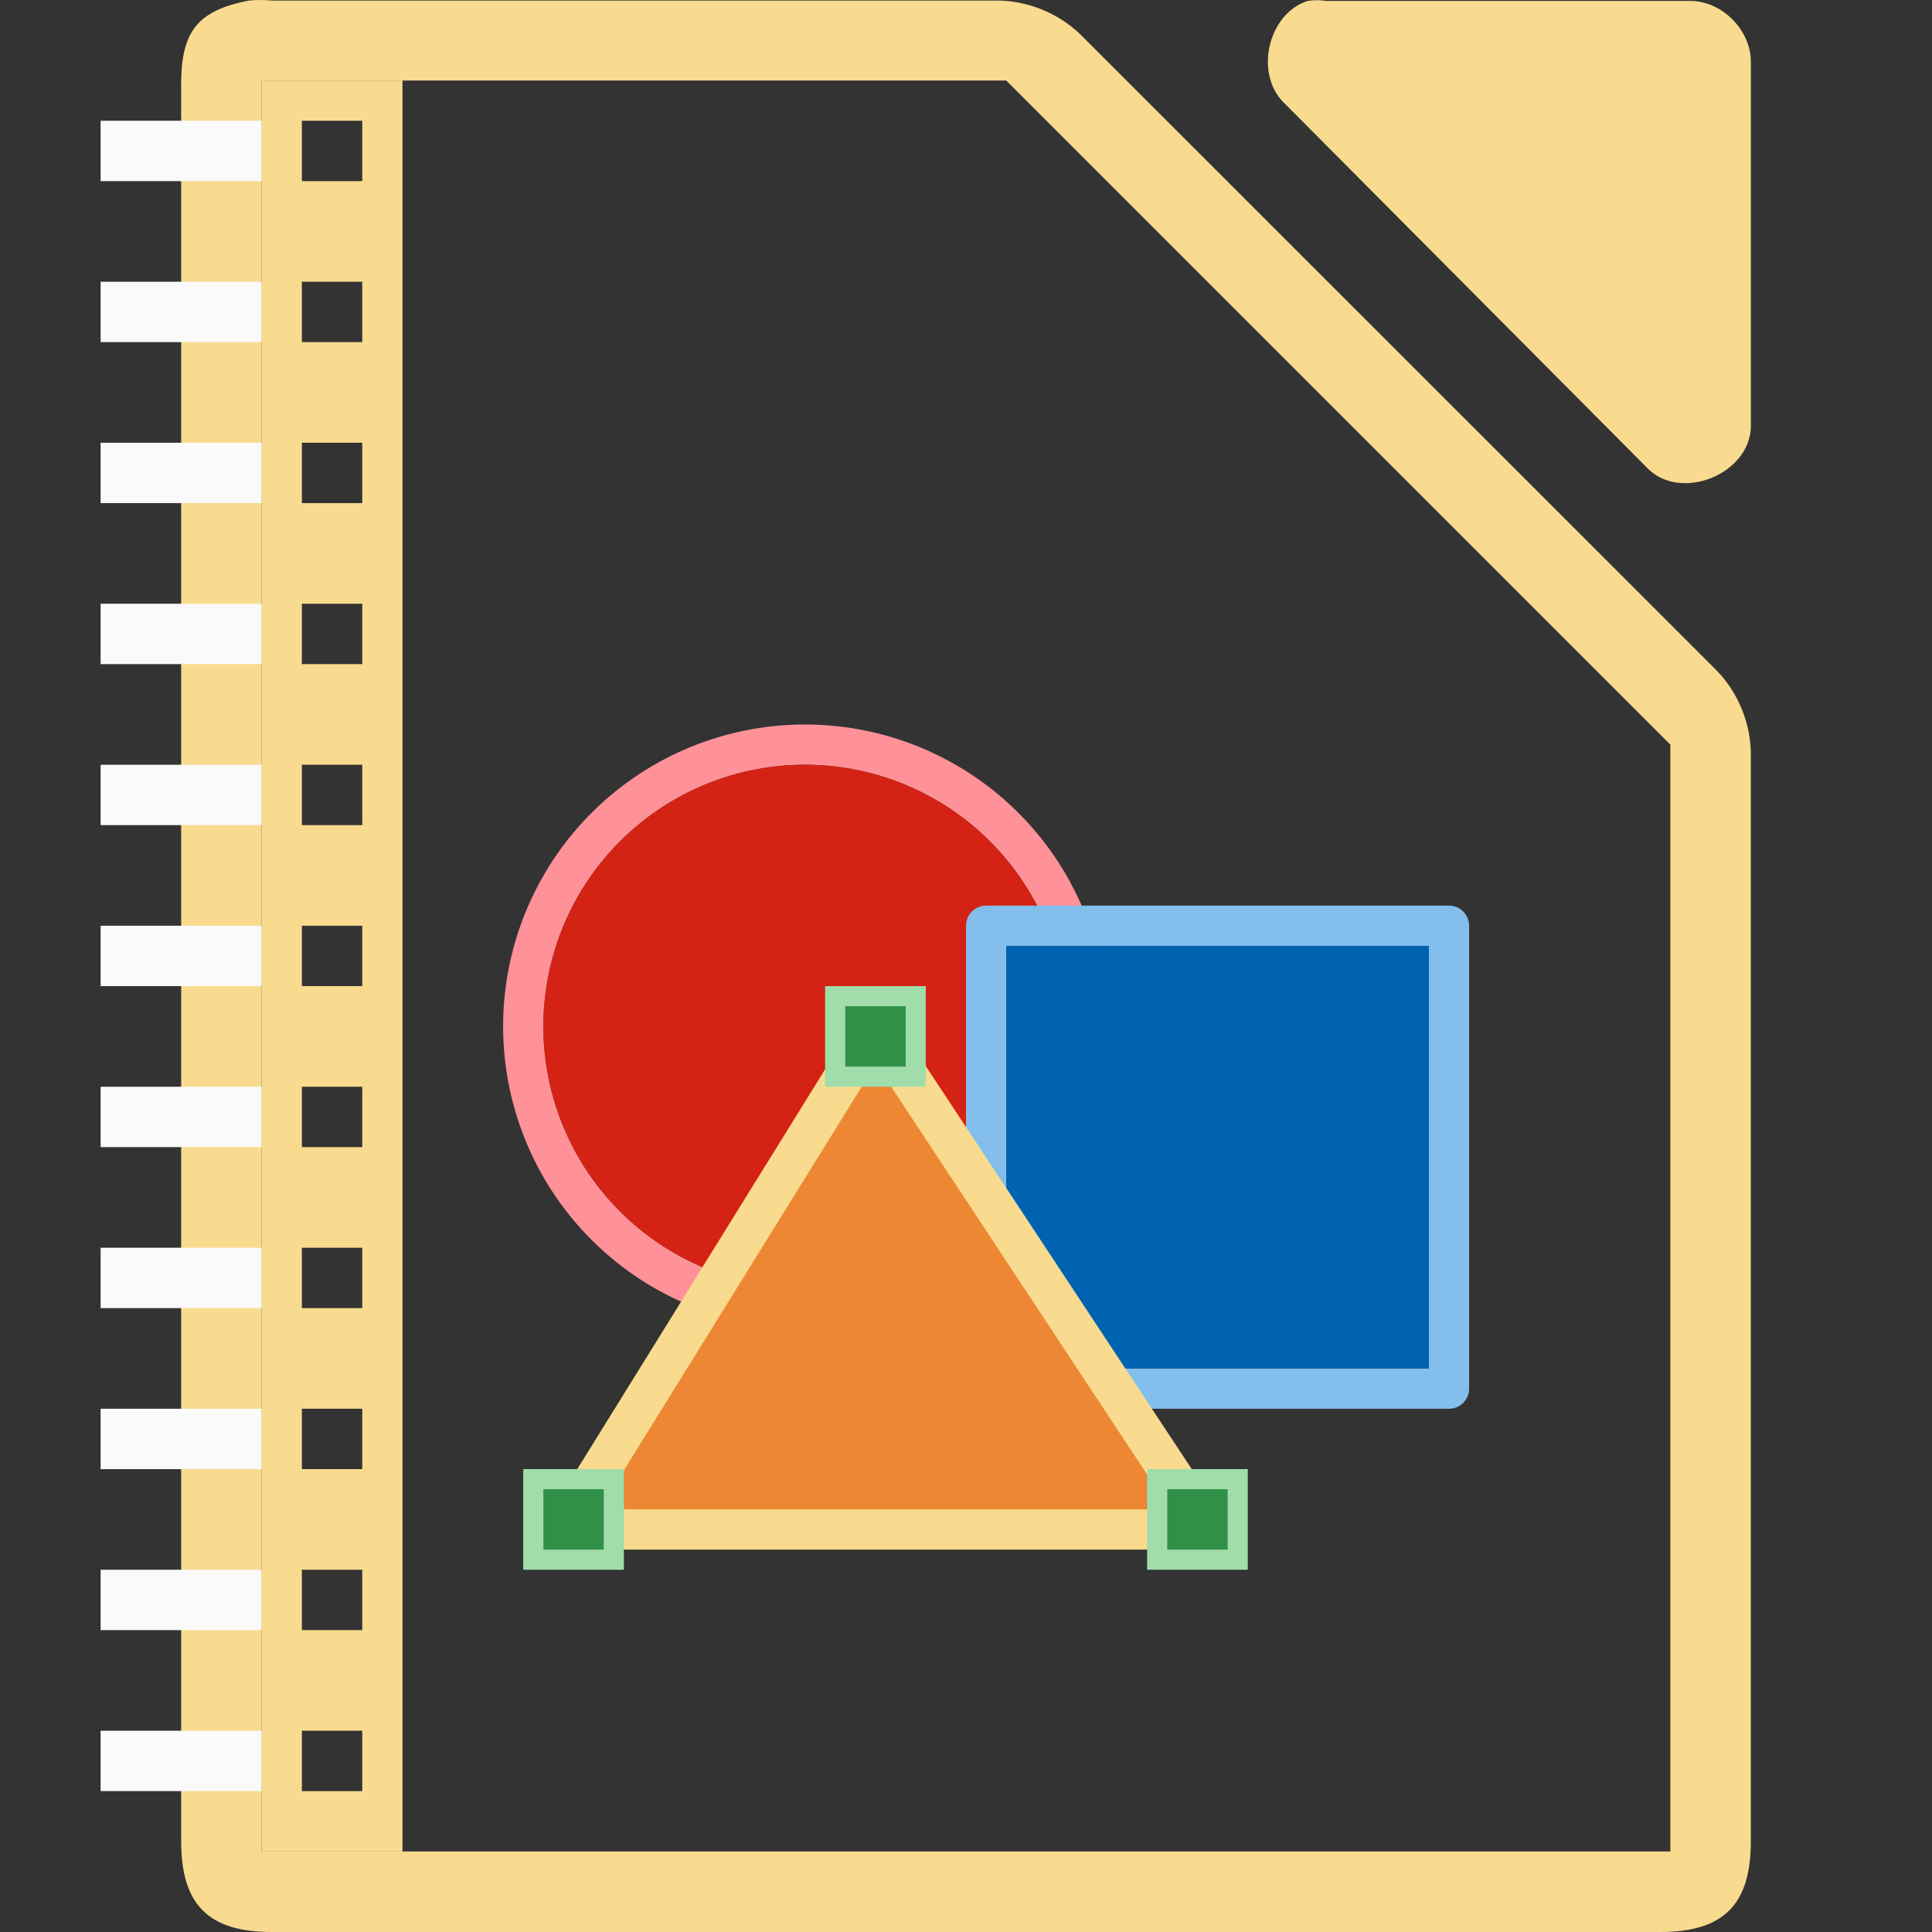 <svg height="96" width="96" xmlns="http://www.w3.org/2000/svg"><rect width="100%" height="100%" fill="#333333" stroke="none"/><path d="m12.939 0c-.188 0-.376.009-.562.027-2.75.525-3.424 1.699-3.375 4.498v86.977c0 3.141 1.359 4.498 4.5 4.498h68.996c3.141-0 4.5-1.357 4.5-4.498v-53.865c.036-1.584-.585-3.172-1.688-4.311l-31.621-31.611c-1.139-1.102-2.728-1.724-4.312-1.688h-35.875c-.187-.018-.375-.027-.562-.027zm.061 4h1.5 34.844.656l.375.375 32.156 32.156.469.469v.656 52.844 1.5h-1.5-67-1.5v-1.5-85z" fill="#f8db8f"/><path d="m40 36a15 15 0 0 0 -15 15 15 15 0 0 0 15 15 15 15 0 0 0 15-15 15 15 0 0 0 -15-15zm0 2a13 13 0 0 1 13 13 13 13 0 0 1 -13 13 13 13 0 0 1 -13-13 13 13 0 0 1 13-13z" fill="#ff9198"/><path d="m64.976.046c-1.997.64-2.669 3.68-1.129 5.109l18.071 18.166c1.669 1.591 4.995.23 5.082-2.081v-18.166c-0-1.585-1.435-3.027-3.012-3.028h-18.071c-.311-.048-.63-.048-.941 0z" fill="#f8db8f"/><ellipse cx="40.247" cy="50.996" fill="#f09e6f" rx="12.75" ry="12.75"/><path d="m53 51a13 13 0 0 1 -13 13 13 13 0 0 1 -13-13 13 13 0 0 1 13-13 13 13 0 0 1 13 13z" fill="#d42314"/><path d="m49 45c-.554 0-1 .446-1 1v23c0 .554.446 1 1 1h23c.554 0 1-.446 1-1v-23c0-.554-.446-1-1-1zm1 2h21v21h-21z" fill="#83beec"/><g fill="#3a3a38" transform="translate(2)"><path d="m48 47h21v21h-21z" fill="#0063b1"/><g stroke="#e78e46"><path d="m26 76h32l-16.5-25z" style="fill:#ed8733;fill-rule:evenodd;stroke:#f8db8f;stroke-width:2;stroke-linecap:round;stroke-linejoin:round"/><g fill="#309048" stroke="#a1ddaa"><path d="m39.5 49.499h4.001v4.001h-4.001z"/><path d="m55.5 73.499h4.001v4.001h-4.001z"/><path d="m24.5 73.499h4.001v4.001h-4.001z"/></g></g></g><g fill="#fafafa"><path d="m13 4v88h7v-88zm2 2h3v3h-3zm0 8h3v3h-3zm0 8h3v3h-3zm0 8h3v3h-3zm0 8h3v3h-3zm0 8h3v3h-3zm0 8h3v3h-3zm0 8h3v3h-3zm0 8h3v3h-3zm0 8h3v3h-3zm0 8h3v3h-3z" fill="#f8db8f"/><path d="m5 6h8v3h-8z"/><path d="m5 14h8v3h-8z"/><path d="m5 22h8v3h-8z"/><path d="m5 30h8v3h-8z"/><path d="m5 38h8v3h-8z"/><path d="m5 46h8v3h-8z"/><path d="m5 54h8v3h-8z"/><path d="m5 62h8v3h-8z"/><path d="m5 70h8v3h-8z"/><path d="m5 78h8v3h-8z"/><path d="m5 86h8v3h-8z"/></g></svg>